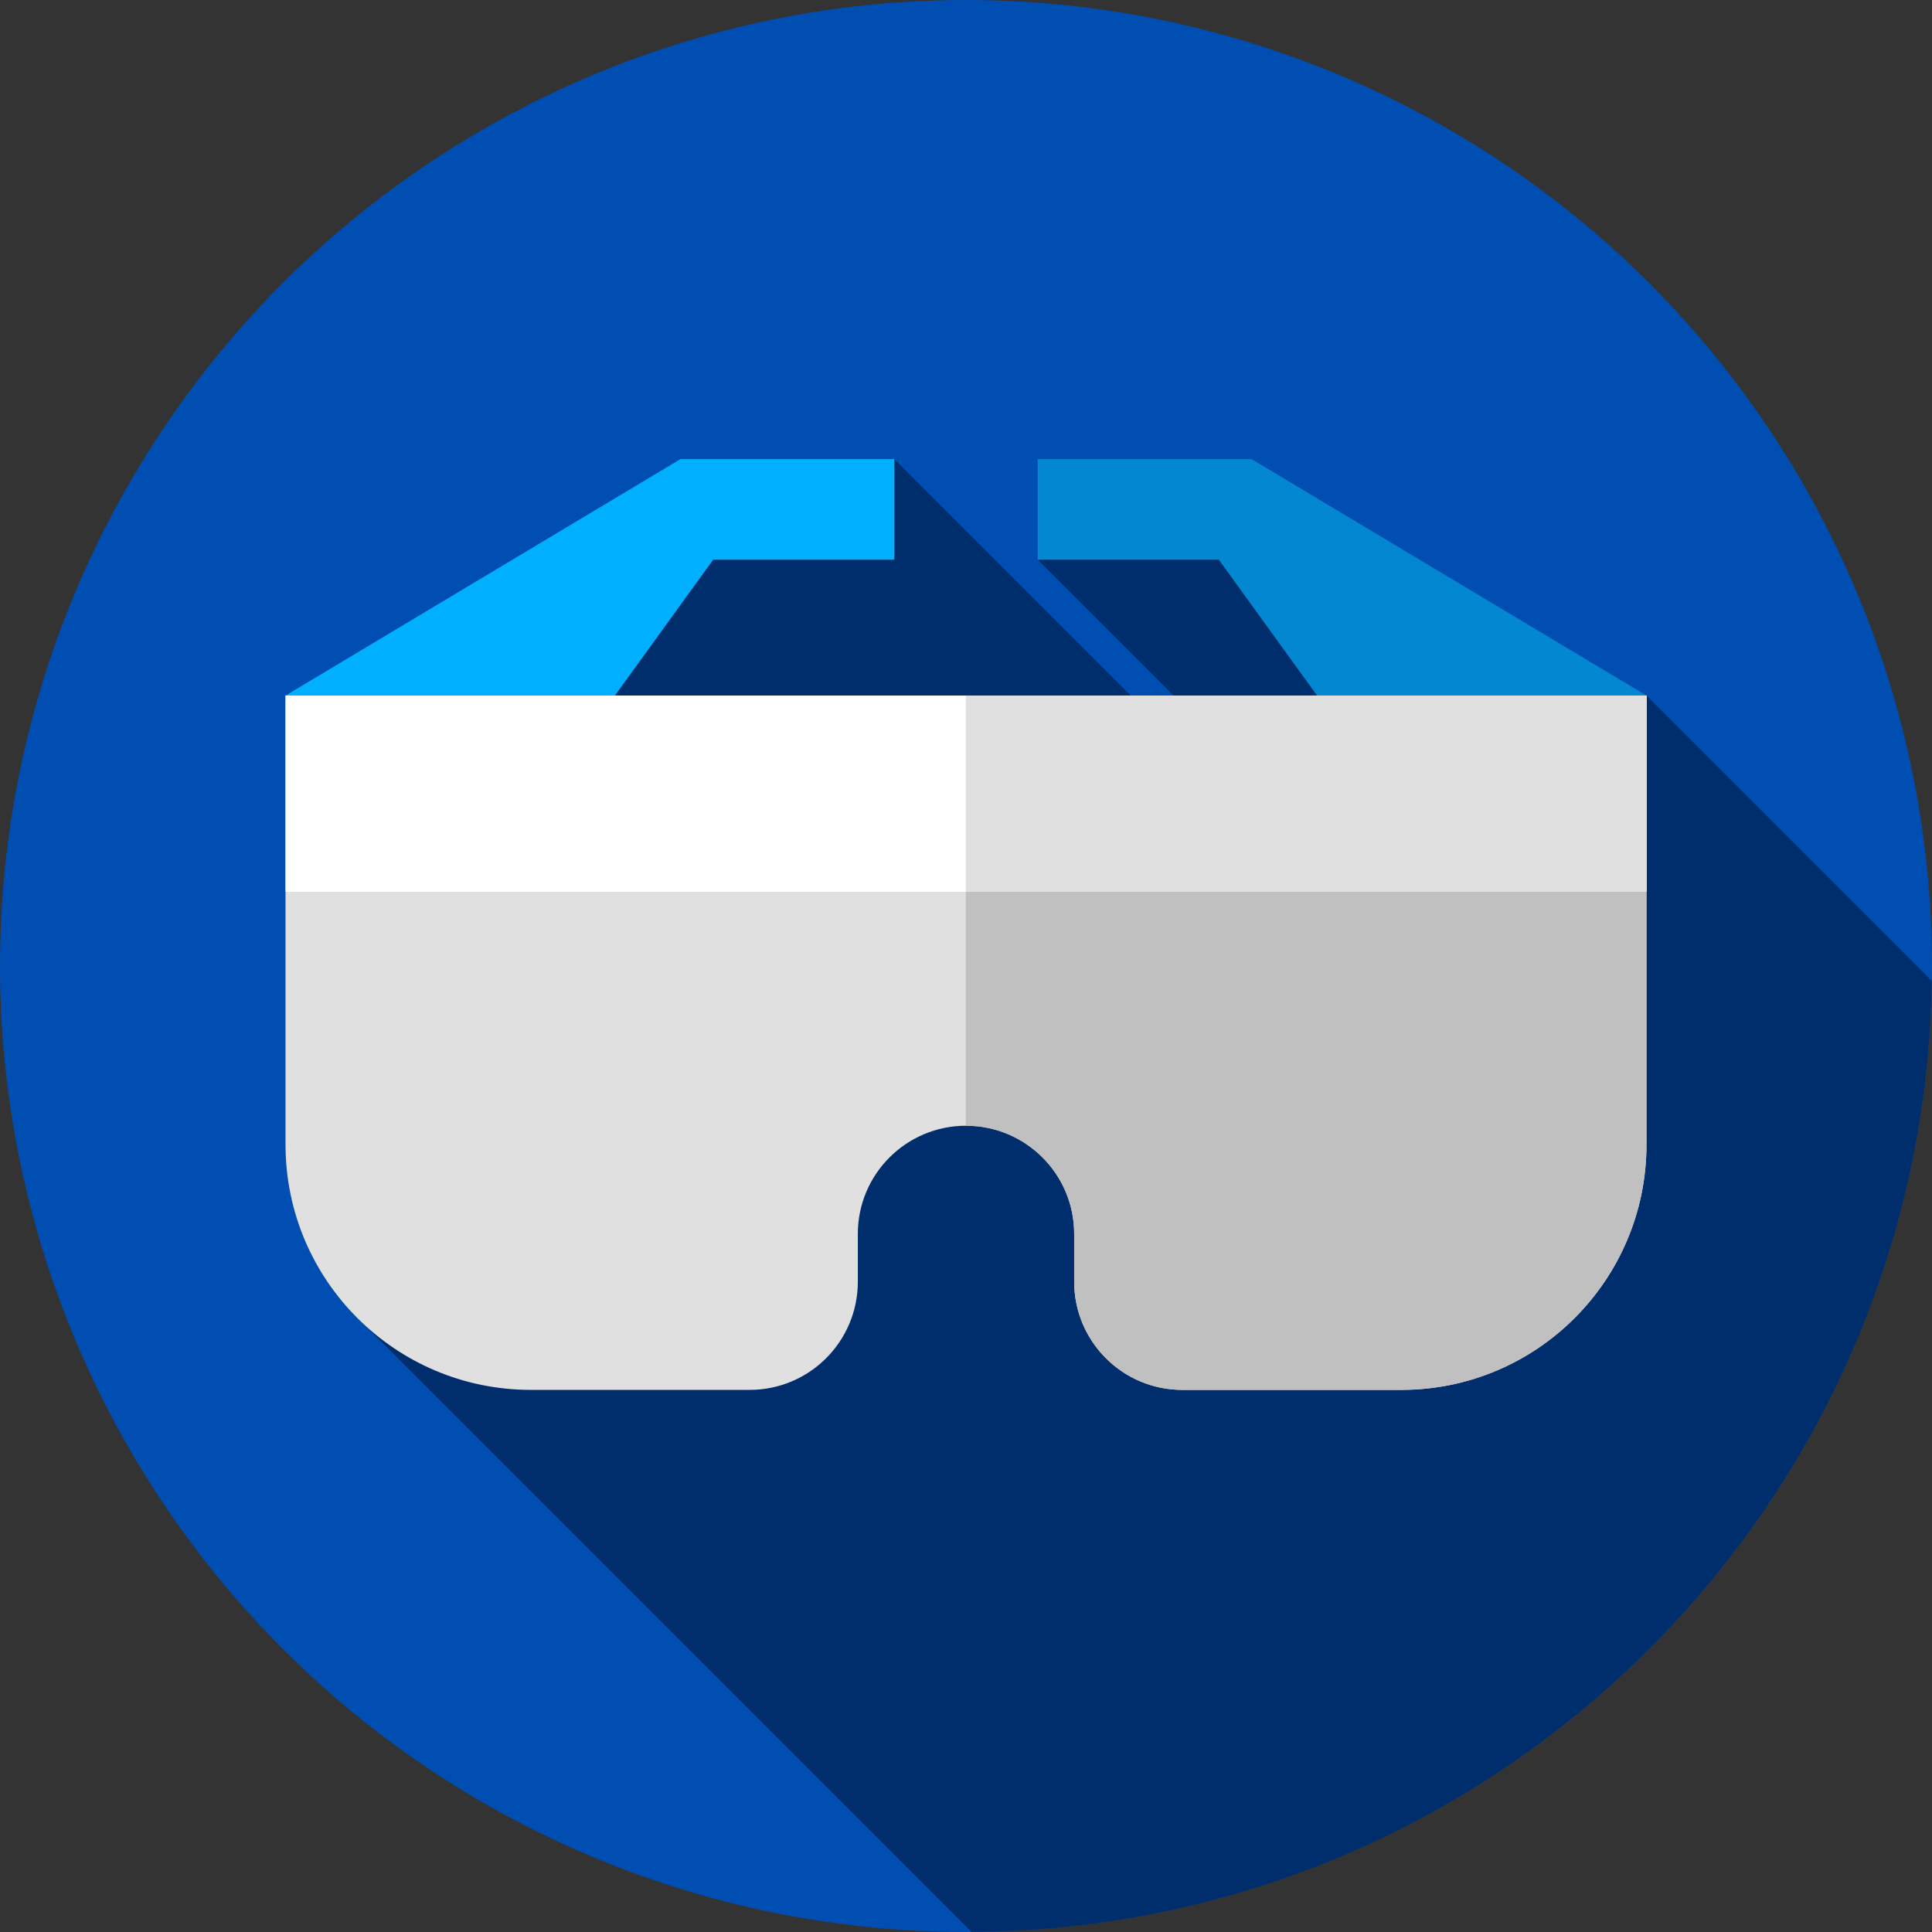 <?xml version="1.0" encoding="iso-8859-1"?>
<!-- Generator: Adobe Illustrator 19.0.0, SVG Export Plug-In . SVG Version: 6.00 Build 0)  -->
<svg version="1.1" id="Capa_1" xmlns="http://www.w3.org/2000/svg" xmlns:xlink="http://www.w3.org/1999/xlink" x="0px" y="0px"
	 viewBox="0 0 512 512" style="enable-background:new 0 0 512 512;" xml:space="preserve">
<rect x="0" y="0" width="512" height="512" fill="#333333" stroke="none"/>
<circle style="fill:#004EB1;" cx="256" cy="256" r="256"/>
<path style="fill:#002D6B;" d="M511.95,259.95l-75.617-75.617l-32.343,18.72l-55.181-62.03L275,148.333l81.948,81.949l-7.178,4.155
	L237,121.667l-130,68.619L93.001,347.52l164.462,164.462C396.854,511.2,509.844,399.024,511.95,259.95z"/>
<polygon style="fill:#00AFFE;" points="75.667,184.333 180.333,121.667 237,121.667 237,148.333 189,148.333 143.667,211 "/>
<polygon style="fill:#0287D0;" points="436.333,184.333 331.667,121.667 275,121.667 275,148.333 323,148.333 368.333,211 "/>
<path style="fill:#E0E0E0;" d="M75.667,184.333v119c0,35.898,29.101,65,65,65h58c15.832,0,28.667-12.835,28.667-28.667V327
	c0-15.832,12.835-28.667,28.667-28.667l0,0c15.832,0,28.667,12.835,28.667,28.667v12.667c0,15.832,12.835,28.667,28.667,28.667h58
	c35.898,0,65-29.101,65-65v-119L75.667,184.333L75.667,184.333z"/>
<path style="fill:#C0C0C0;" d="M255.952,184.333v114.001c0.016,0,0.032-0.001,0.048-0.001c15.832,0,28.667,12.834,28.667,28.667
	v12.667c0,15.832,12.834,28.667,28.667,28.667h58c35.899,0,65-29.102,65-65v-119L255.952,184.333L255.952,184.333z"/>
<rect x="75.67" y="184.33" style="fill:#FFFFFF;" width="360.67" height="52"/>
<rect x="255.95" y="184.33" style="fill:#E0E0E0;" width="180.38" height="52"/>
<g>
</g>
<g>
</g>
<g>
</g>
<g>
</g>
<g>
</g>
<g>
</g>
<g>
</g>
<g>
</g>
<g>
</g>
<g>
</g>
<g>
</g>
<g>
</g>
<g>
</g>
<g>
</g>
<g>
</g>
</svg>
